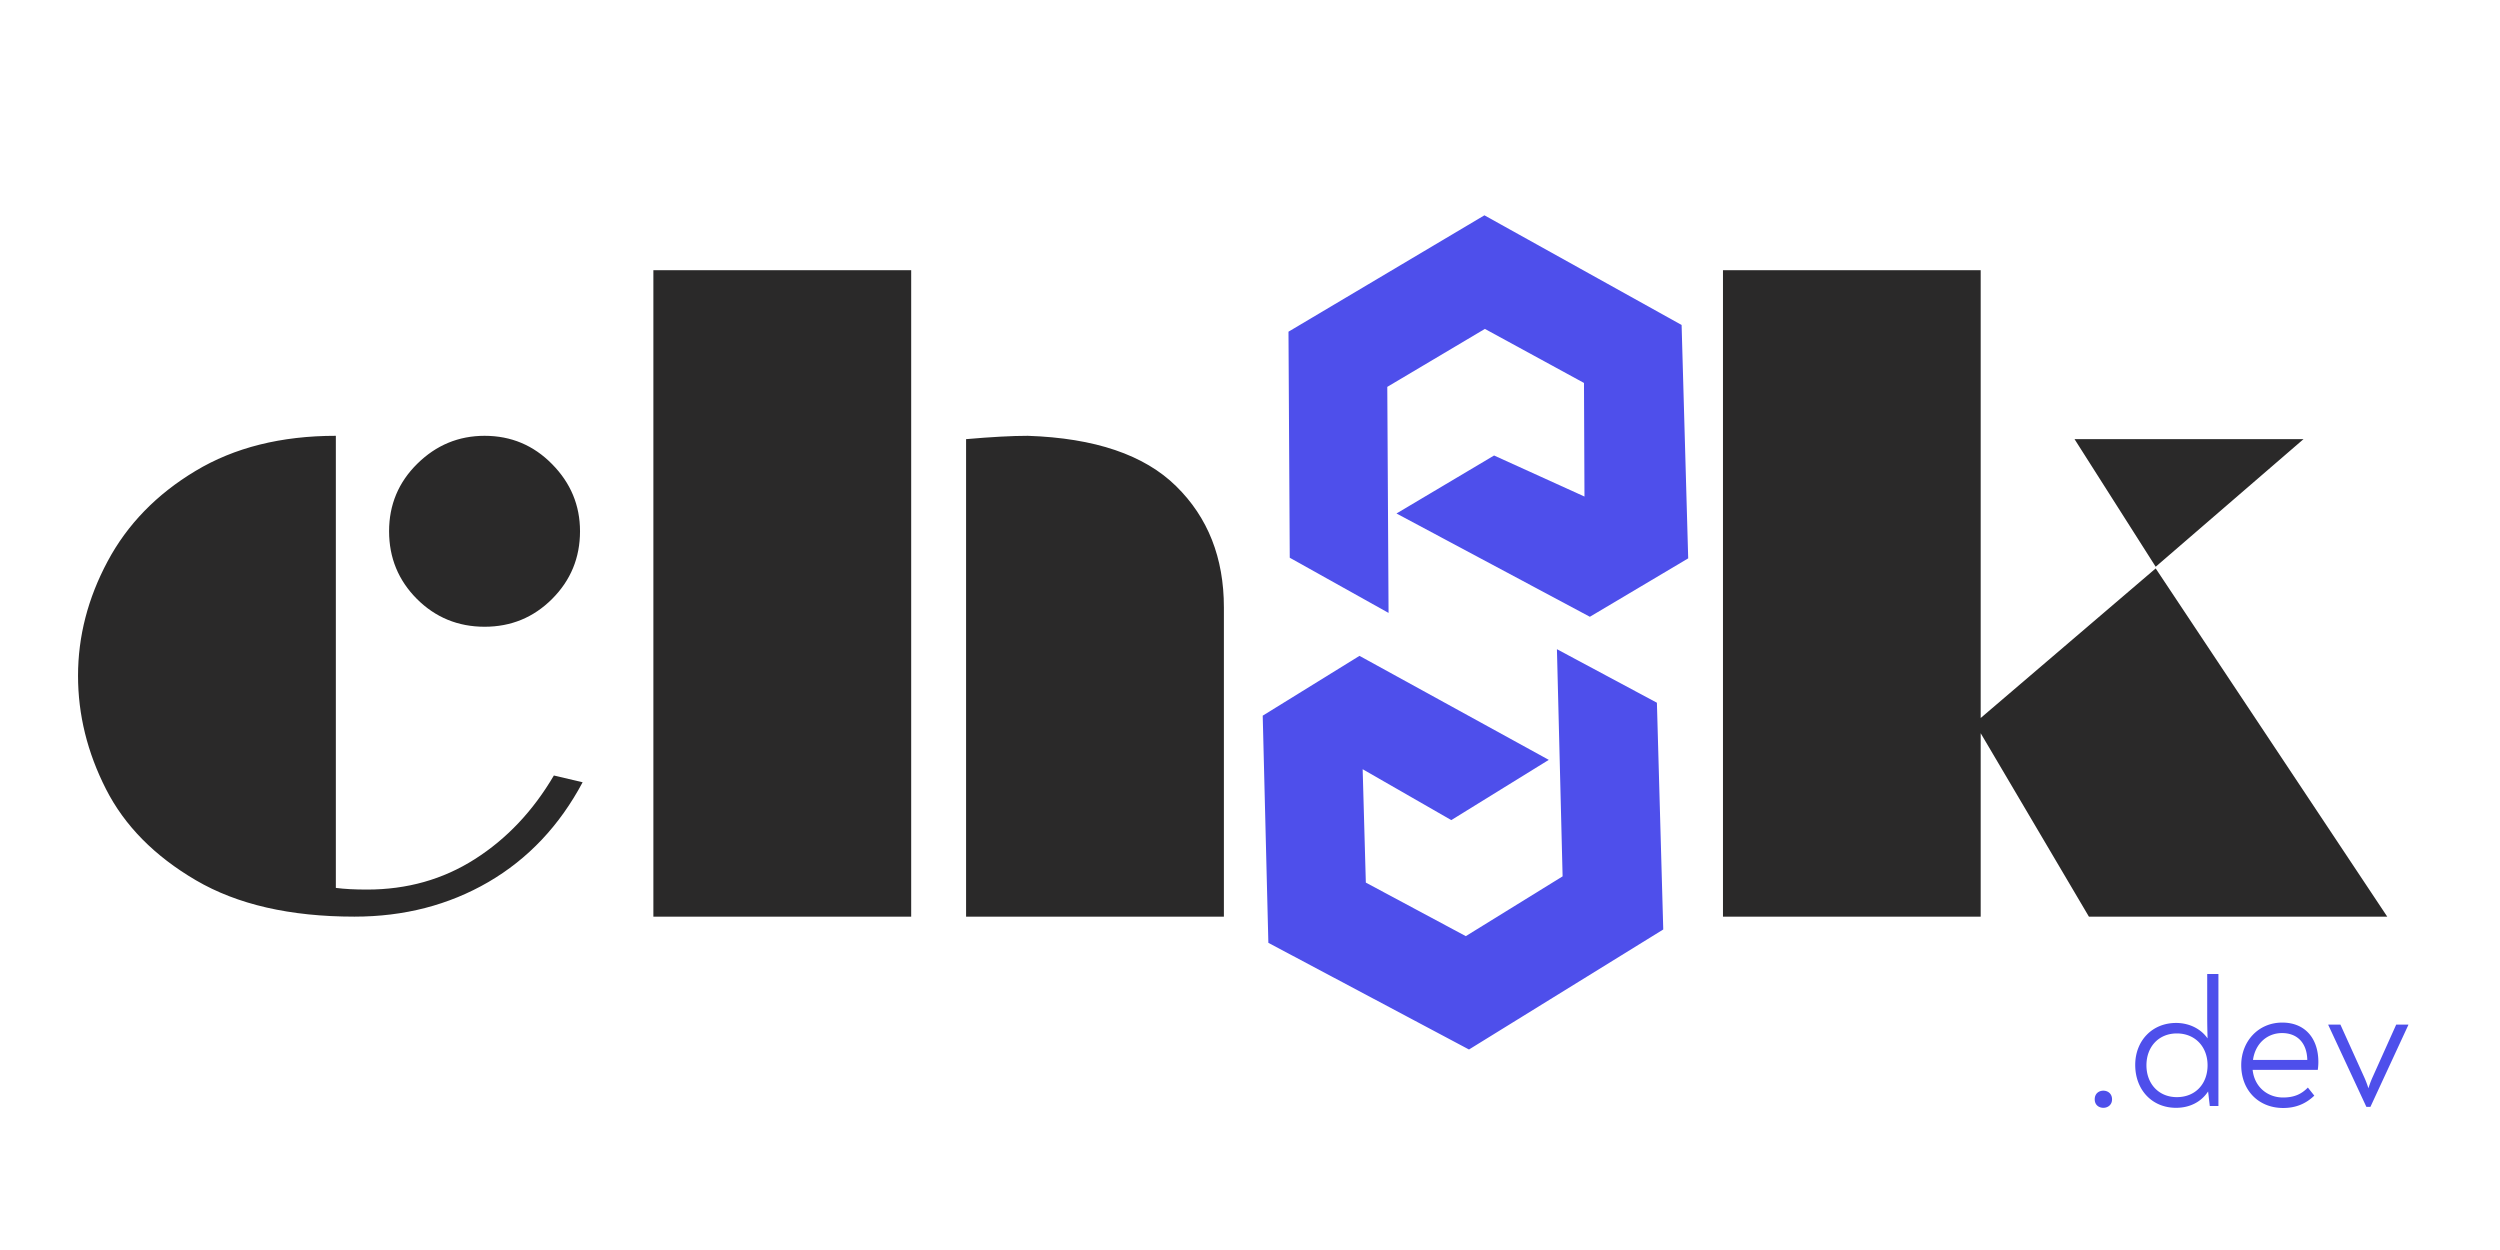 <svg xmlns="http://www.w3.org/2000/svg" width="500" viewBox="0 0 375 187.5" height="250" version="1.0"><path d="m209.472 77.024 29.008 15.492 14.75-8.762-.989-35.008-29.578-16.449-29.39 17.457.19 33.906 14.821 8.278-.191-33.907 14.64-8.695 14.864 8.105.074 17.04-13.559-6.157Zm0 0" fill="#4e4feb"/><path d="M50.377 65.372v67.813c1.258.168 2.82.25 4.688.25 6 0 11.383-1.52 16.156-4.563 4.781-3.039 8.734-7.223 11.86-12.547l4.312 1.016c-3.469 6.512-8.184 11.5-14.14 14.969-5.962 3.46-12.657 5.187-20.094 5.187-9.637 0-17.559-1.816-23.766-5.453-6.211-3.633-10.711-8.195-13.5-13.687-2.793-5.489-4.188-11.149-4.188-16.985 0-5.914 1.477-11.64 4.438-17.172 2.957-5.539 7.351-10.062 13.187-13.562 5.832-3.508 12.848-5.266 21.047-5.266Zm22.313 0c3.969 0 7.344 1.418 10.125 4.25 2.789 2.824 4.187 6.18 4.187 10.063 0 3.98-1.398 7.367-4.187 10.156-2.781 2.781-6.156 4.172-10.125 4.172-3.98 0-7.367-1.39-10.156-4.172-2.782-2.79-4.172-6.176-4.172-10.156 0-3.97 1.41-7.344 4.234-10.125 2.832-2.79 6.195-4.188 10.094-4.188Zm63.988-24.844v96.97H98.006v-96.97Zm17.484 24.844c10.063.336 17.477 2.852 22.25 7.547 4.782 4.688 7.172 10.75 7.172 18.188v46.39h-38.672V65.872c3.801-.332 6.883-.5 9.25-.5Zm142.941-24.844V107.7l26.25-22.437 34.734 52.234h-44.75l-16.234-27.515v27.515h-38.657V40.528Zm26.25 44.485-12.172-19.14h34.344Zm0 0" fill="#2a2929"/><path d="M315.509 166.172c.633 0 1.297-.414 1.297-1.27 0-.887-.664-1.3-1.297-1.3-.664 0-1.3.413-1.3 1.3 0 .856.636 1.27 1.3 1.27Zm15.571-20.075v6.352c0 1.16.027 2.266.054 3.313-.996-1.434-2.734-2.32-4.723-2.32-3.59 0-6.128 2.679-6.128 6.296 0 3.727 2.511 6.434 6.128 6.434 2.125 0 3.813-.942 4.805-2.457l.25 2.18h1.297v-19.798Zm-4.56 18.473c-2.702 0-4.554-1.988-4.554-4.777 0-2.79 1.852-4.778 4.555-4.778 2.762 0 4.613 2.016 4.613 4.778 0 2.762-1.797 4.777-4.613 4.777Zm15.82-11.183c-3.617 0-6.156 2.843-6.156 6.378 0 3.782 2.597 6.434 6.297 6.434 1.93 0 3.421-.664 4.664-1.852l-.965-1.214c-.942.968-2.016 1.492-3.727 1.492-2.293 0-4.281-1.547-4.558-4.14h9.773a8.97 8.97 0 0 0 .086-1.188c0-3.563-2.016-5.91-5.414-5.91Zm-.027 1.574c2.238 0 3.726 1.437 3.78 4.031h-8.144c.332-2.43 2.102-4.031 4.364-4.031Zm17.117-1.27-3.508 7.813a14.622 14.622 0 0 0-.66 1.738 14.624 14.624 0 0 0-.665-1.738l-3.535-7.813h-1.82v.055l5.715 12.285h.605l5.688-12.285v-.055ZM232.317 113.98l-28.395-15.602-14.515 8.973.847 34.074 30.094 16 29.14-18.004-.952-34.012-14.997-8.031.852 34.074-14.52 8.969-14.996-8.031-.476-17.008 13.293 7.633Zm0 0" fill="#4e4feb"/></svg>